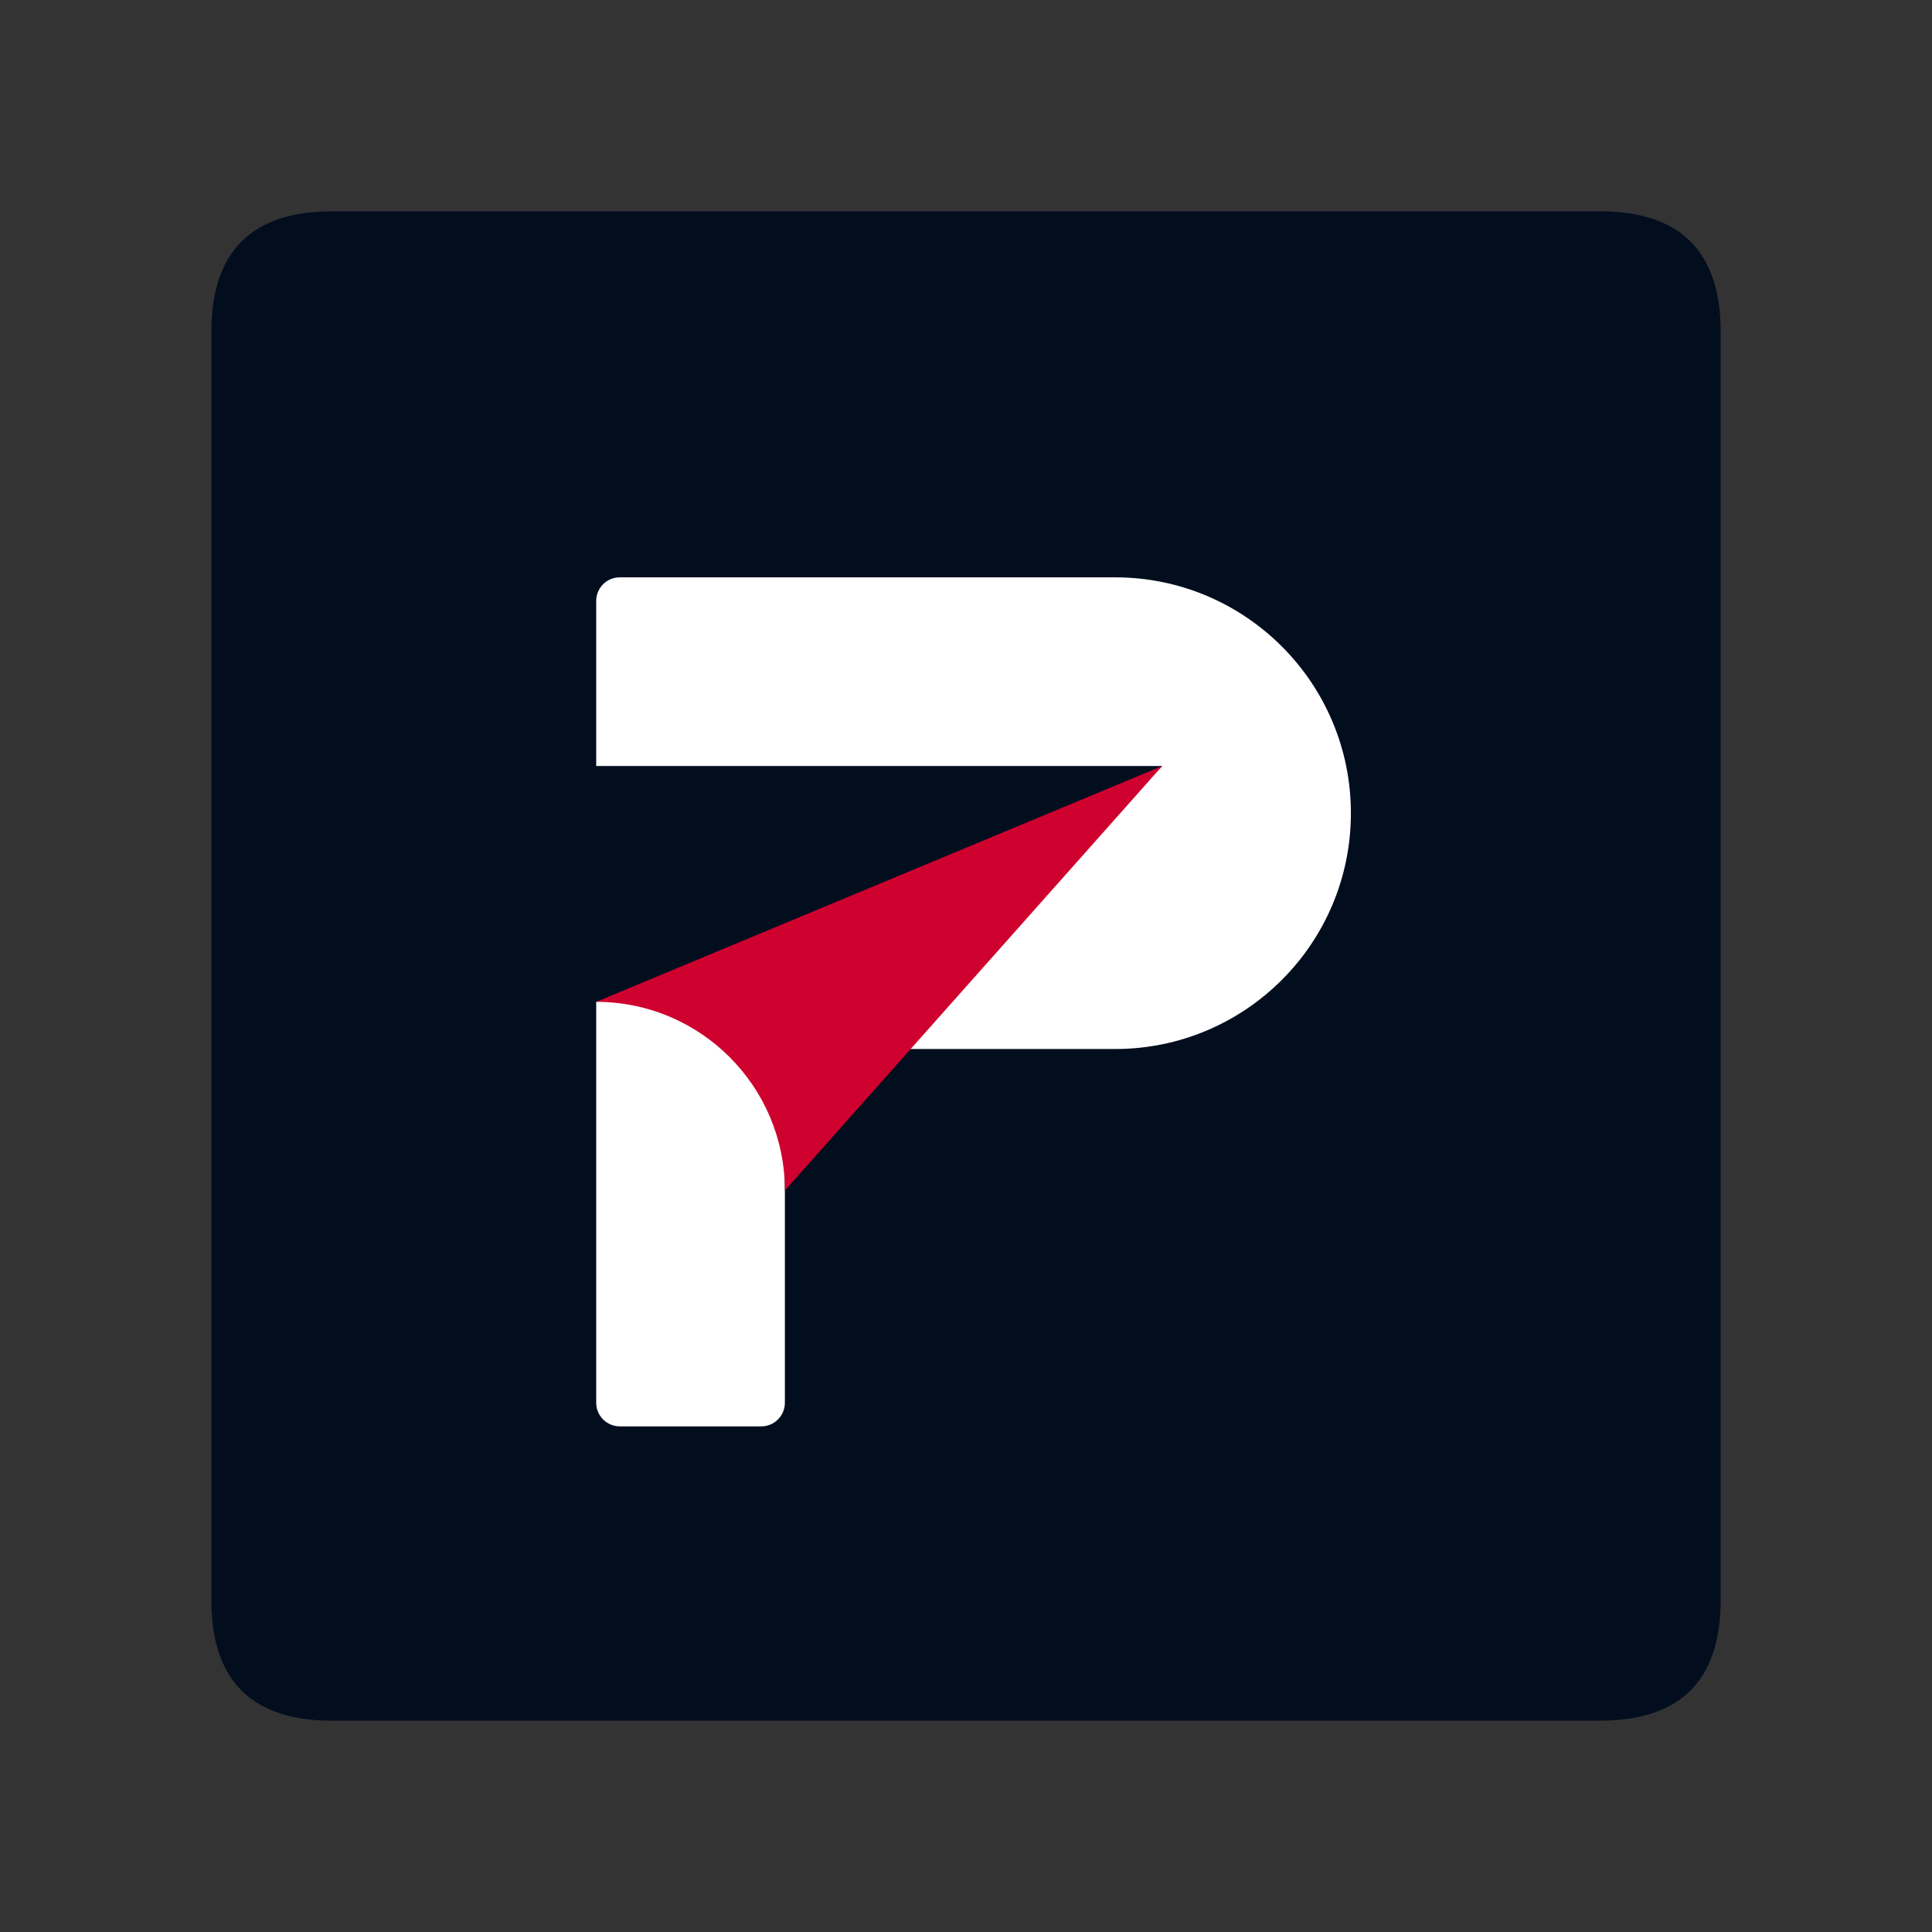 <?xml version="1.0" standalone="no"?><!DOCTYPE svg PUBLIC "-//W3C//DTD SVG 1.1//EN" "http://www.w3.org/Graphics/SVG/1.1/DTD/svg11.dtd"><svg class="icon" width="200px" height="200.00px" viewBox="0 0 1024 1024" version="1.1" xmlns="http://www.w3.org/2000/svg"><rect x="0" y="0" width="1024" height="1024" fill="#333333" stroke="none"/><path d="M112 112m64 0l672 0q64 0 64 64l0 672q0 64-64 64l-672 0q-64 0-64-64l0-672q0-64 64-64Z" fill="#020E1E" /><path d="M566 456l50-50H316v-87.5c0-6.904 5.596-12.5 12.5-12.5H591c69.036 0 125 55.964 125 125s-55.964 125-125 125H416v187.5c0 6.904-5.596 12.5-12.5 12.5h-75c-6.904 0-12.5-5.596-12.5-12.5V531l250-75z" fill="#FFFFFF" /><path d="M616 406L416 631c0-55.228-44.772-100-100-100l300-125z" fill="#CF012E" /></svg>